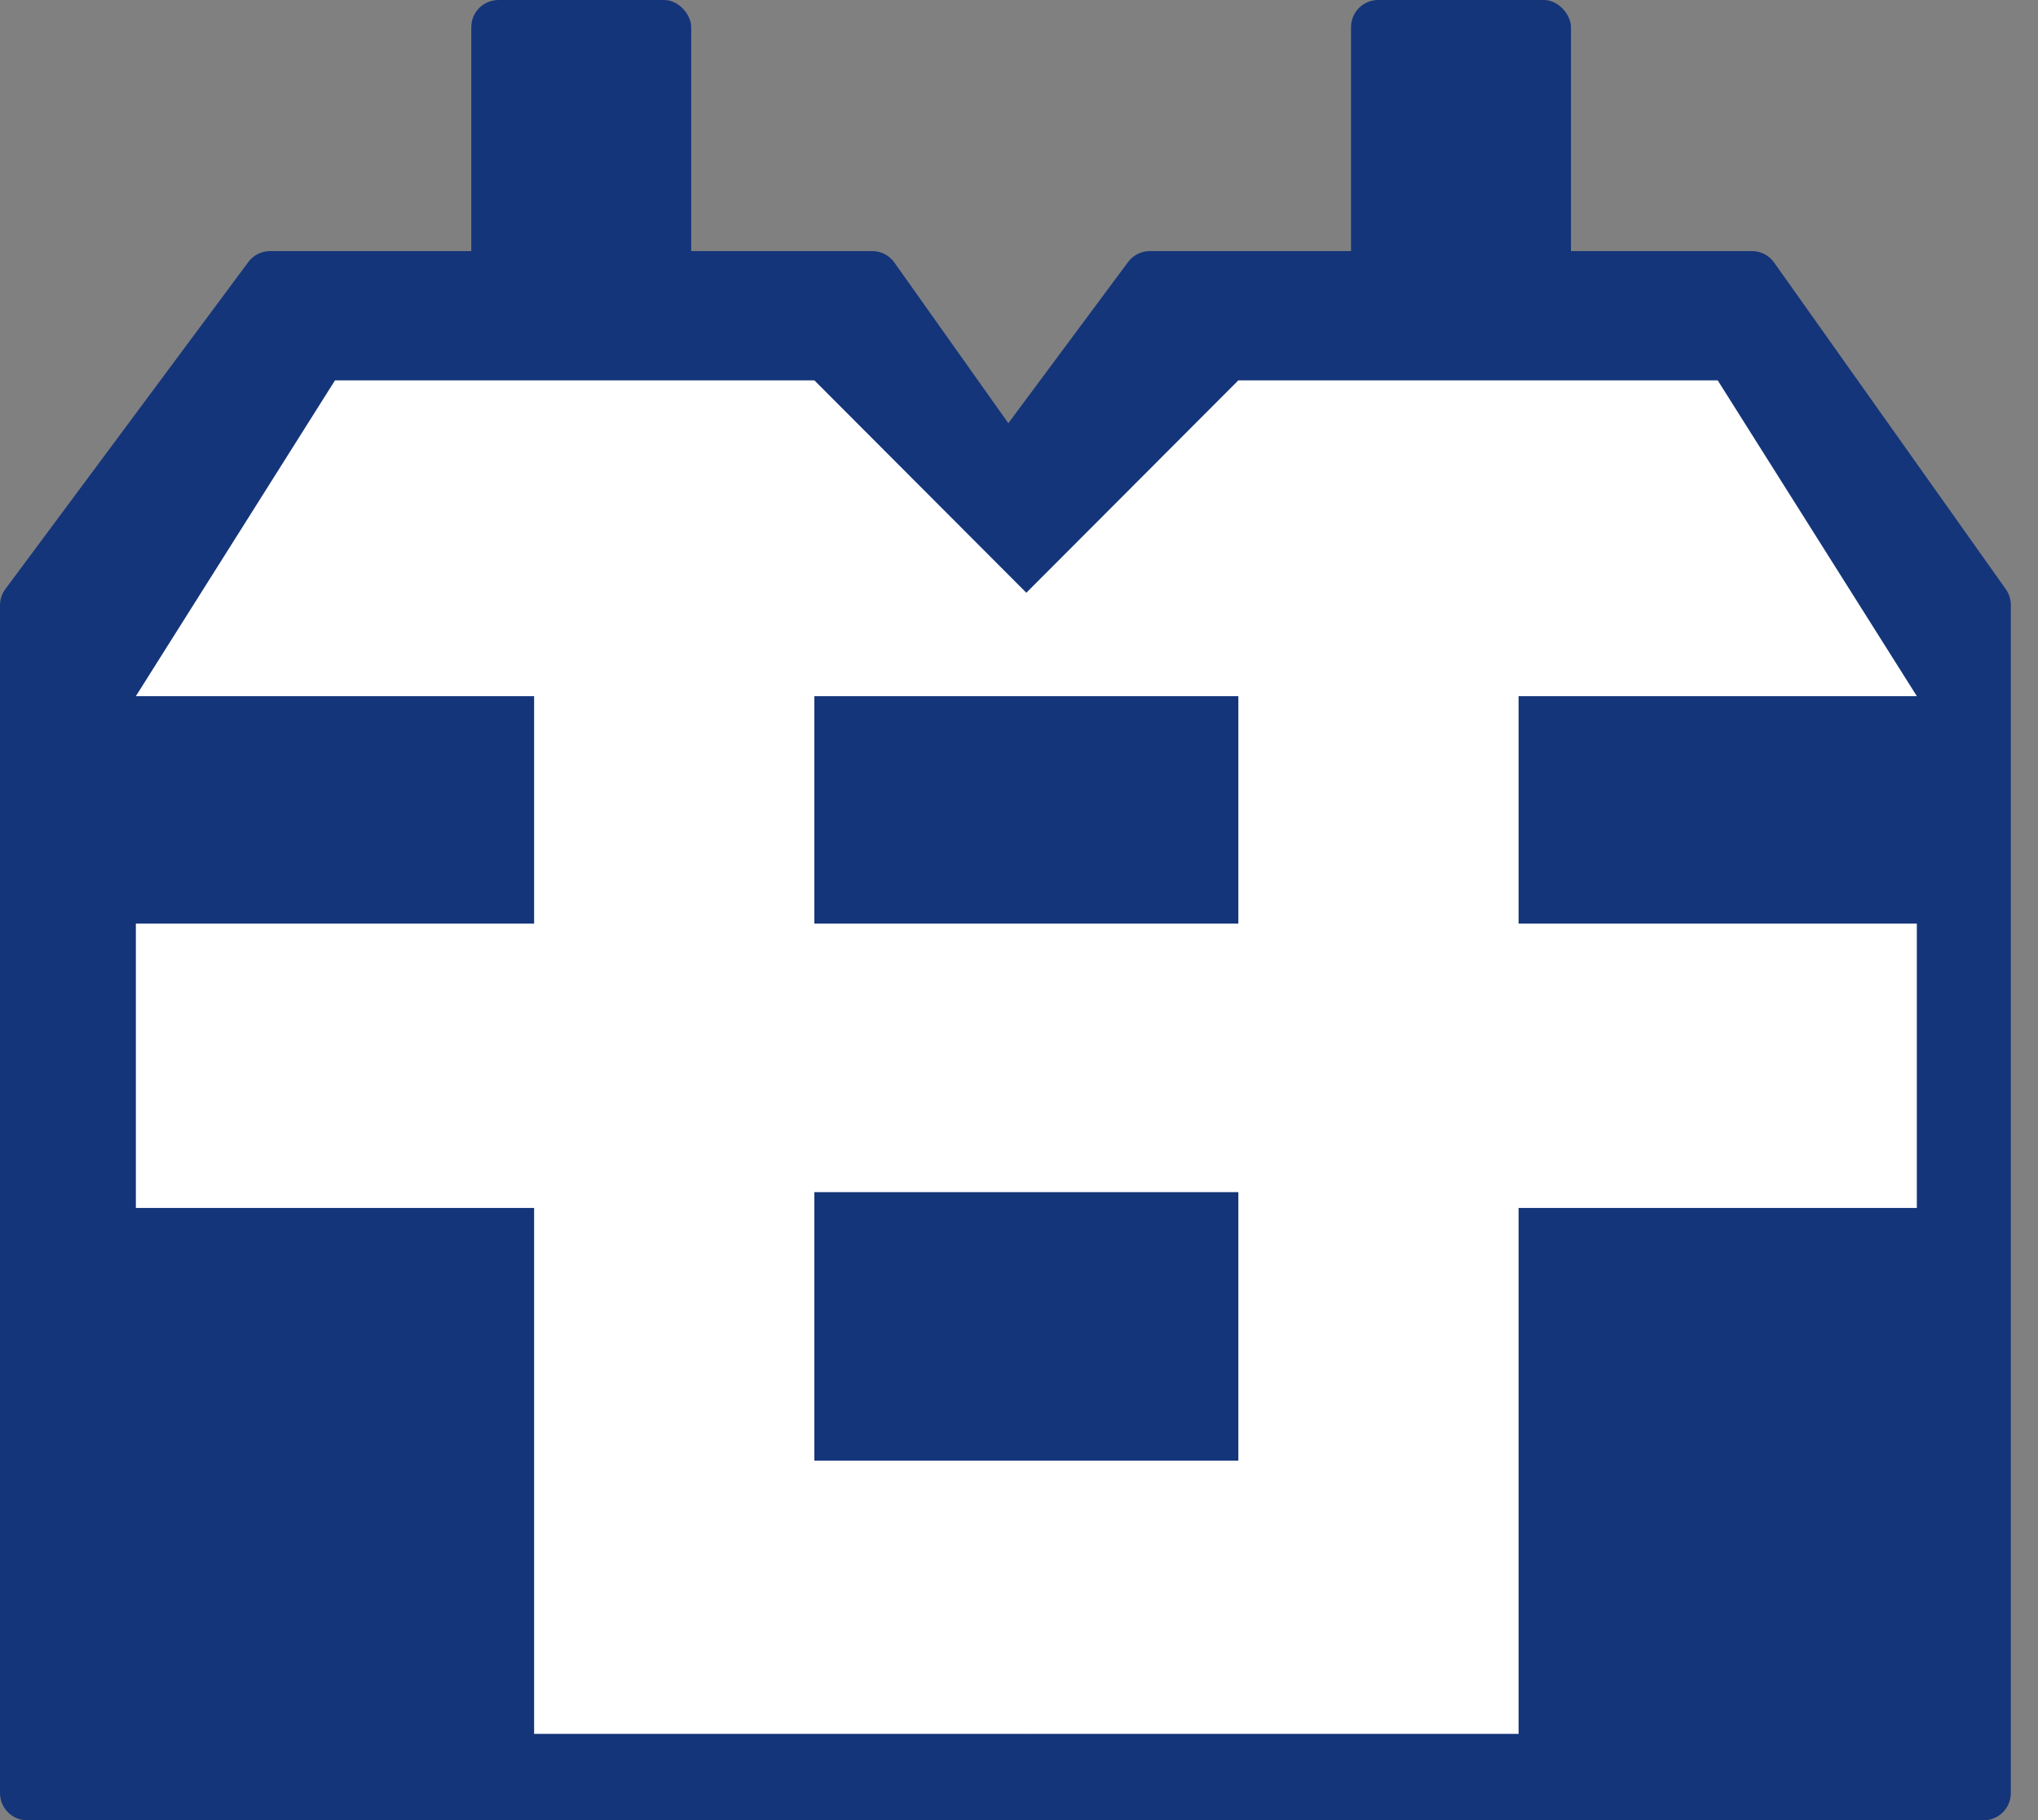 <?xml version="1.0" encoding="UTF-8"?>
<svg width="75px" height="67px" viewBox="0 0 75 67" version="1.1" xmlns="http://www.w3.org/2000/svg" xmlns:xlink="http://www.w3.org/1999/xlink">
    <rect x="0" y="0" width="75" height="67" fill="#808080" stroke="none"/>
    <title>编组 16</title>
    <g id="页面-1" stroke="none" stroke-width="1" fill="none" fill-rule="evenodd">
        <g id="Other-info" transform="translate(-238, -1010)">
            <g id="编组-16" transform="translate(238, 1010)">
                <g id="编组-14" fill="#14357A">
                    <g id="编组-11备份-2">
                        <path d="M0.197,21.683 L9.139,9.645 C9.327,9.391 9.625,9.241 9.941,9.241 L32.098,9.241 C32.423,9.241 32.727,9.399 32.914,9.663 L41.441,21.688 C41.561,21.857 41.625,22.06 41.625,22.267 L41.625,66 C41.625,66.552 41.177,67 40.625,67 L1,67 C0.448,67 3.99185455e-15,66.552 0,66 L0,22.279 C3.97049949e-15,22.064 0.069,21.855 0.197,21.683 Z" id="矩形"></path>
                        <rect id="矩形" x="17.344" y="0" width="8.094" height="10.397" rx="1"></rect>
                    </g>
                    <g id="编组-11备份-3" transform="translate(32.375, 0)">
                        <path d="M0.197,21.683 L9.139,9.645 C9.327,9.391 9.625,9.241 9.941,9.241 L32.098,9.241 C32.423,9.241 32.727,9.399 32.914,9.663 L41.441,21.688 C41.561,21.857 41.625,22.06 41.625,22.267 L41.625,66 C41.625,66.552 41.177,67 40.625,67 L1,67 C0.448,67 3.99185455e-15,66.552 0,66 L0,22.279 C3.97049949e-15,22.064 0.069,21.855 0.197,21.683 Z" id="矩形"></path>
                        <rect id="矩形" x="17.344" y="0" width="8.094" height="10.397" rx="1"></rect>
                    </g>
                </g>
                <g id="编组-15" transform="translate(5, 14)" fill="#FFFFFF">
                    <polygon id="路径" points="14.656 11.623 6.37618613e-14 11.623 7.328 1.32193997e-13 24.969 1.32193997e-13 32.771 7.818 32.771 11.623 24.969 11.623 24.969 19.996 32.771 19.996 32.771 29.88 24.969 29.88 24.969 39.764 32.771 39.764 32.771 49.82 14.656 49.82 14.656 30.461 6.37618613e-14 30.461 6.37618613e-14 19.996 14.656 19.996"></polygon>
                    <polygon id="路径备份" transform="translate(49.156, 24.91) scale(-1, 1) translate(-49.156, -24.91) " points="47.427 11.623 32.771 11.623 40.099 1.32193997e-13 57.74 1.32193997e-13 65.542 7.818 65.542 11.623 57.74 11.623 57.74 19.996 65.542 19.996 65.542 29.88 57.74 29.88 57.74 39.764 65.542 39.764 65.542 49.82 47.427 49.82 47.427 30.461 32.771 30.461 32.771 19.996 47.427 19.996"></polygon>
                </g>
            </g>
        </g>
    </g>
</svg>